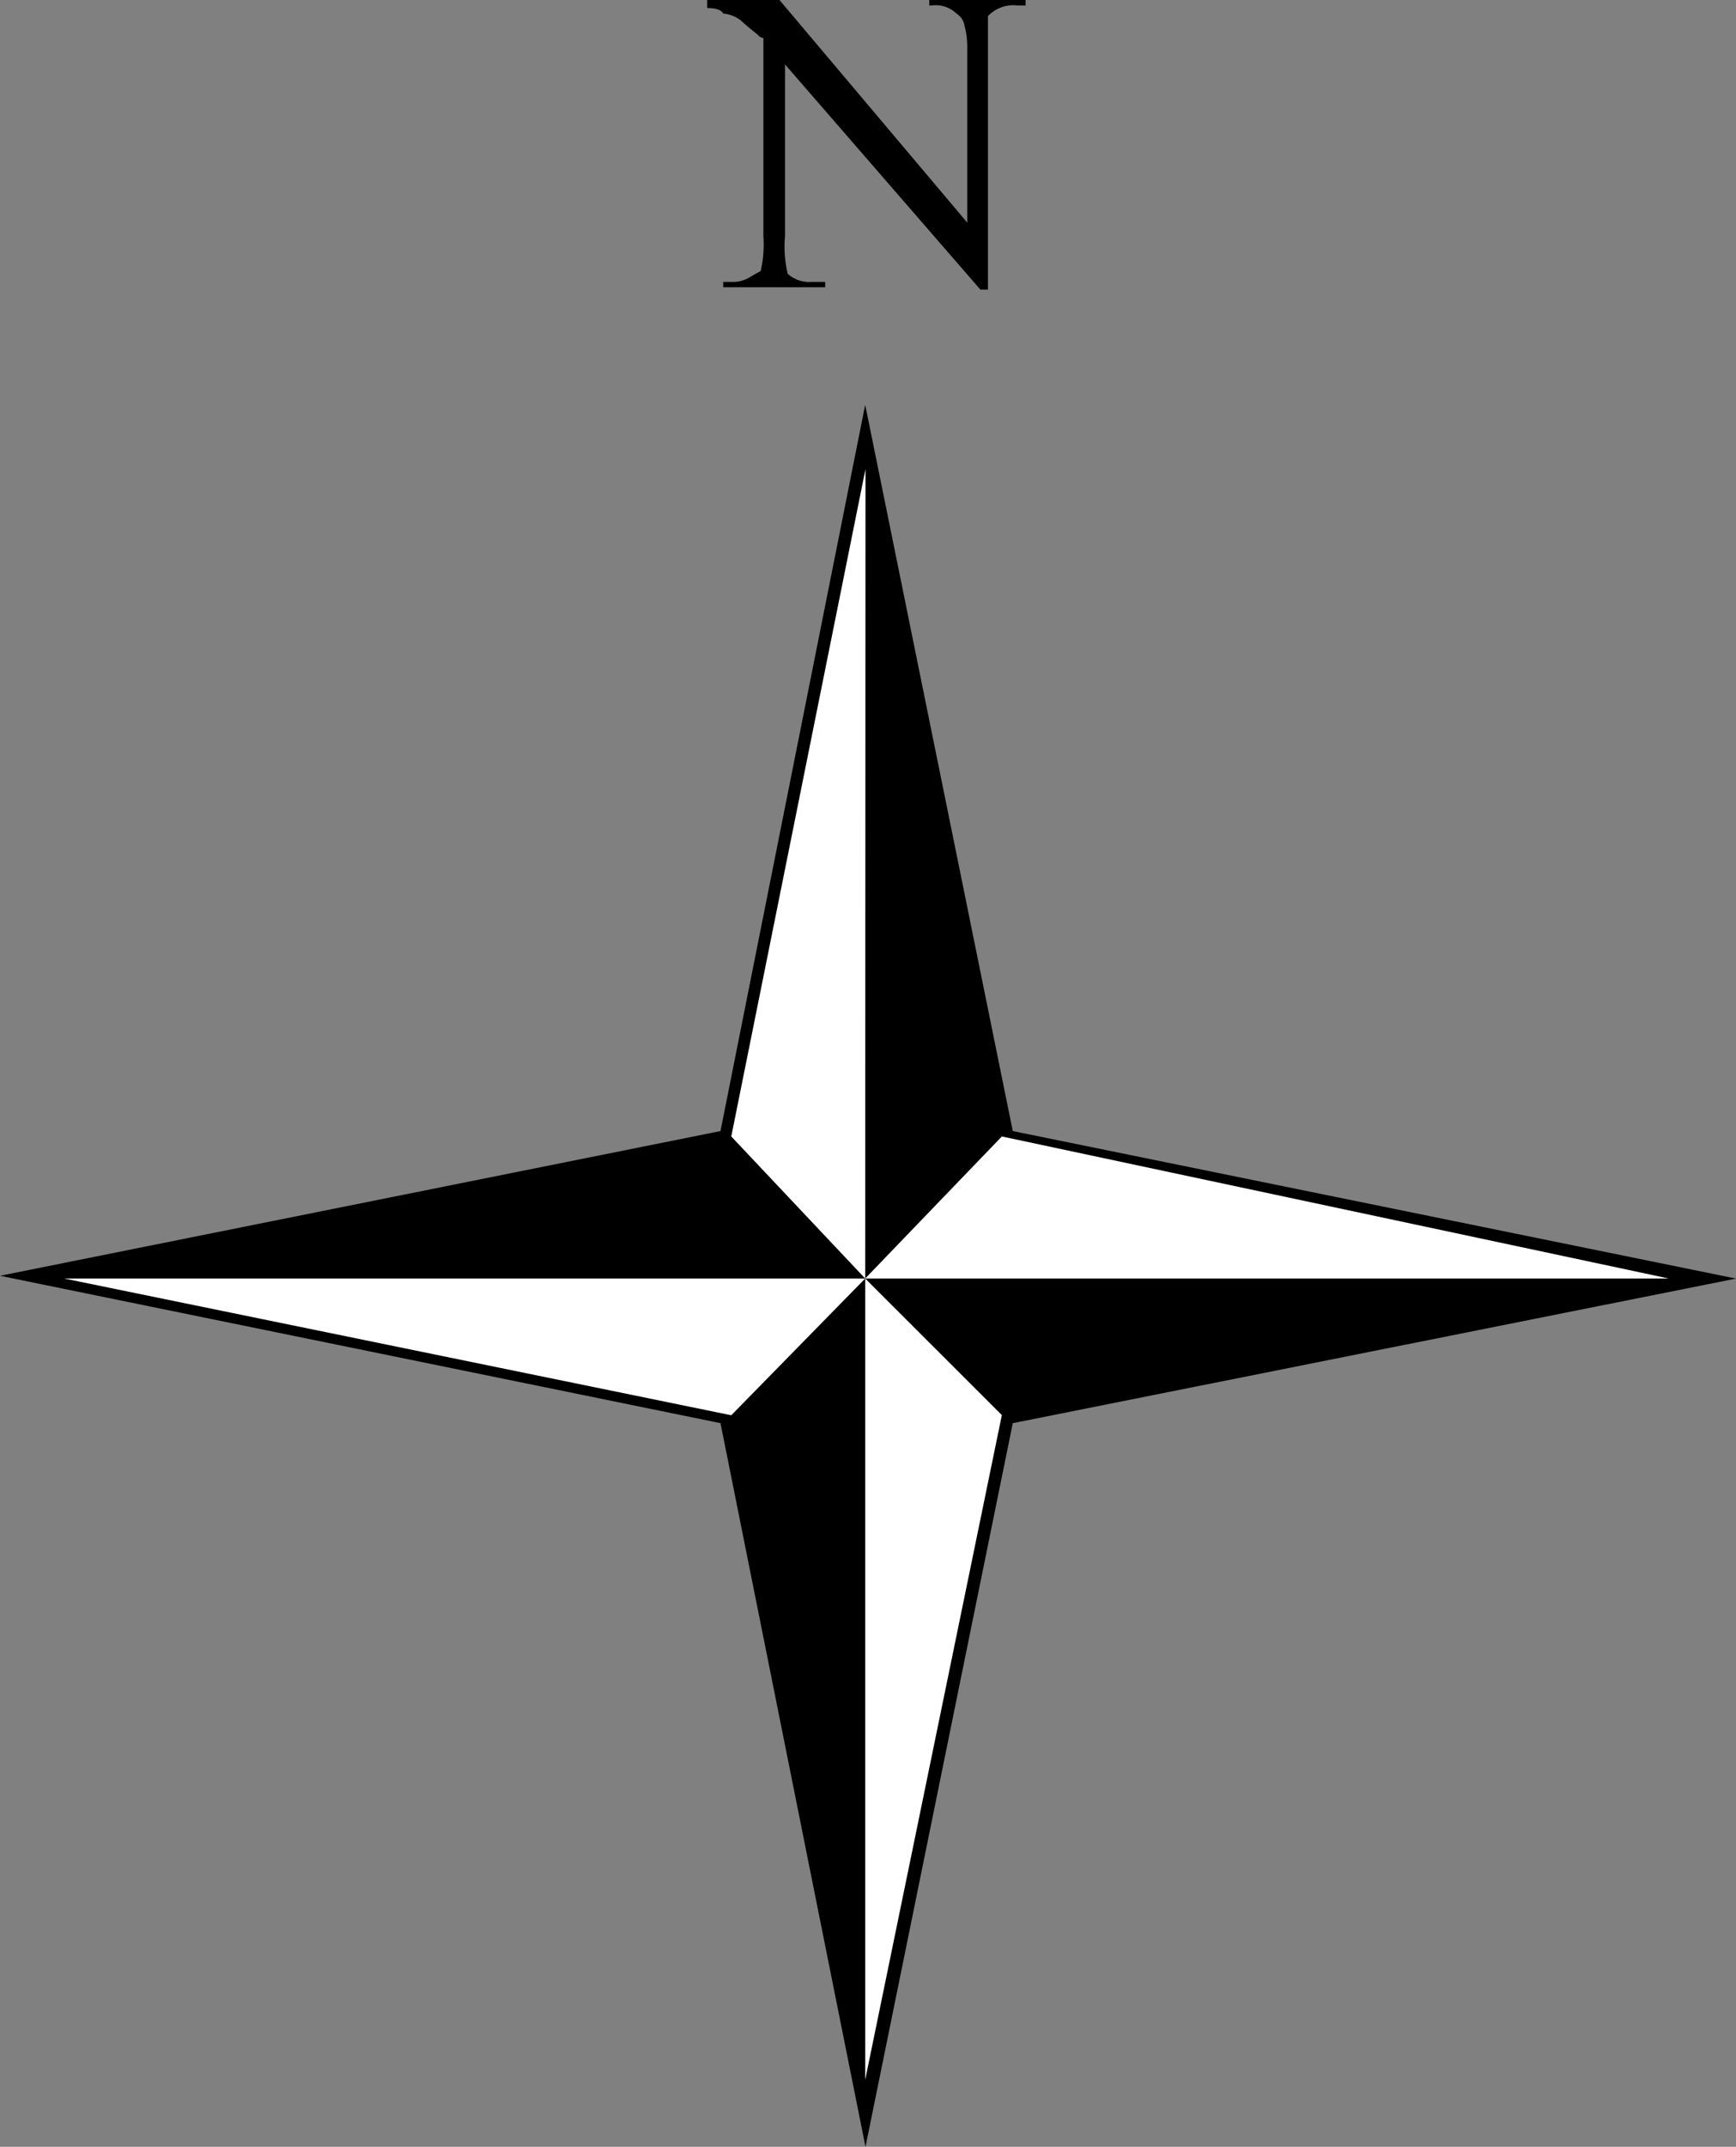 <svg id="Layer_1" data-name="Layer 1" xmlns="http://www.w3.org/2000/svg" viewBox="0 0 22.866 28.26">
  <rect x="0" y="0" width="22.866" height="28.26" fill="#808080" stroke="none"/>
  <polygon points="13.34 18.734 11.4 28.26 9.49 18.734 0 16.794 9.49 14.889 11.396 5.329 13.34 14.889 22.866 16.831 13.34 18.734"/>
  <polygon points="11.4 6.174 9.632 14.96 11.396 16.83 11.4 6.174" style="fill: #fff"/>
  <polygon points="0.846 16.83 9.632 18.63 11.396 16.83 0.846 16.83" style="fill: #fff"/>
  <polygon points="11.396 16.83 11.396 27.378 13.196 18.628 11.396 16.83" style="fill: #fff"/>
  <polygon points="13.196 14.96 11.396 16.83 21.98 16.83 13.196 14.96" style="fill: #fff"/>
  <path d="M9.315,0h.952L12.74,2.93V.637a1.086,1.086,0,0,0-.036-.3A.228.228,0,0,0,12.6.18a.394.394,0,0,0-.326-.108H12.24V0h1.269V.072H13.4a.46.46,0,0,0-.387.14v3.6h-.1L10.34.848V3.105a1.529,1.529,0,0,0,.036.5.43.43,0,0,0,.318.106h.175v.07H9.526v-.07h.106a.429.429,0,0,0,.227-.052c.06-.036.114-.066.16-.09a1.539,1.539,0,0,0,.036-.459V.5A.1.1,0,0,1,9.983.459C9.866.365,9.79.3,9.754.266A.451.451,0,0,0,9.526.178C9.5.13,9.432.106,9.315.106Z"/>
</svg>
